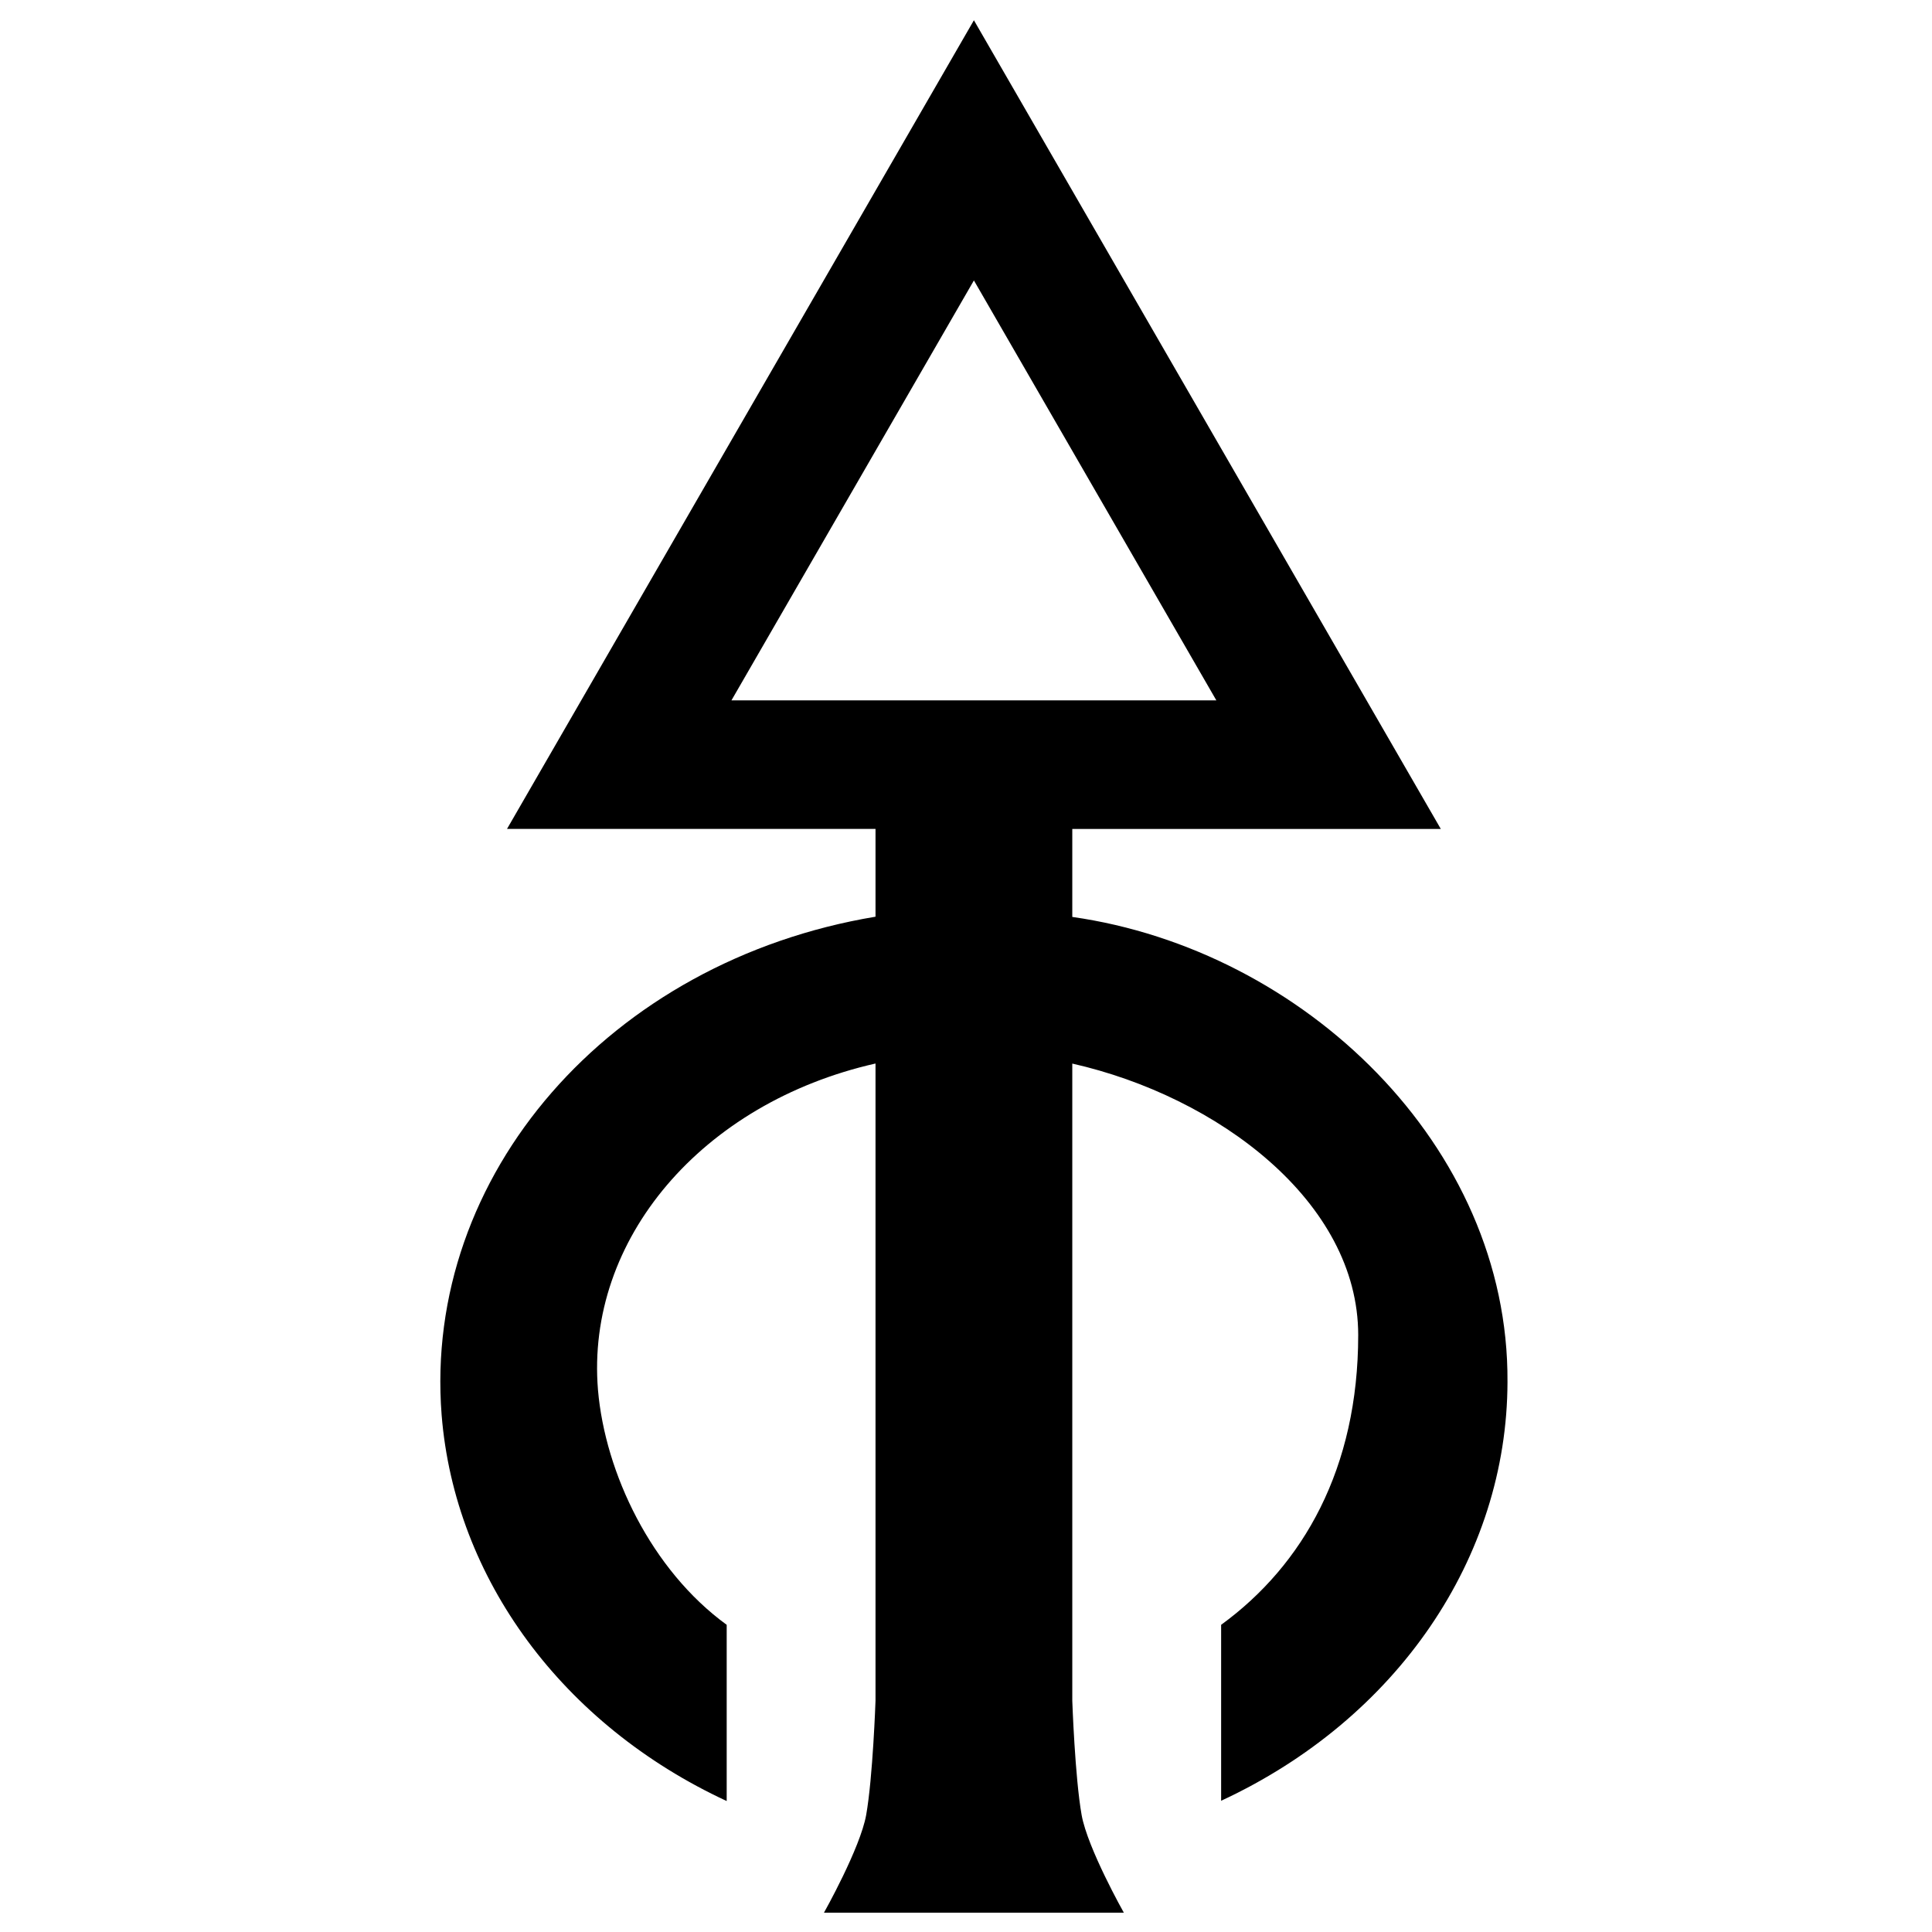 <?xml version="1.0" encoding="utf-8"?>
<!-- Generator: Adobe Illustrator 24.1.3, SVG Export Plug-In . SVG Version: 6.00 Build 0)  -->
<svg version="1.1" id="Layer_1" xmlns="http://www.w3.org/2000/svg" xmlns:xlink="http://www.w3.org/1999/xlink" x="0px" y="0px"
	 viewBox="0 0 1000 1000" style="enable-background:new 0 0 1000 1000;" xml:space="preserve">
<g id="layer1" transform="translate(-50.726,-52.827)">
	<path id="path826" d="M554.82,63.31L313.15,481.88h190.74v45.43c-137.74,22.94-234.29,133.8-224.58,257.88
		c6.79,84.82,62.64,160.46,147.55,199.85v-91.21c-38.96-28.35-62.91-78.46-66.62-121.57c-6.44-77.82,53.73-148.59,143.65-168.96
		v329.82c0,0-1.37,39.64-4.83,59.11c-3.06,17.23-21.85,50.6-21.85,50.6h155.21c0,0-18.79-33.36-21.85-50.59
		c-3.46-19.47-4.83-59.12-4.83-59.12V603.33c75.3,17.04,147.99,71.5,147.99,140.5s-28.42,119.04-70.95,150v91.07
		C773.76,942.68,830.85,859.15,831,768.03c0.73-122.2-105.66-223.61-225.26-240.6v-45.54h190.74L554.82,63.31z M554.82,197.98
		l125.49,217.36H429.32L554.82,197.98z"/>
</g>
</svg>
